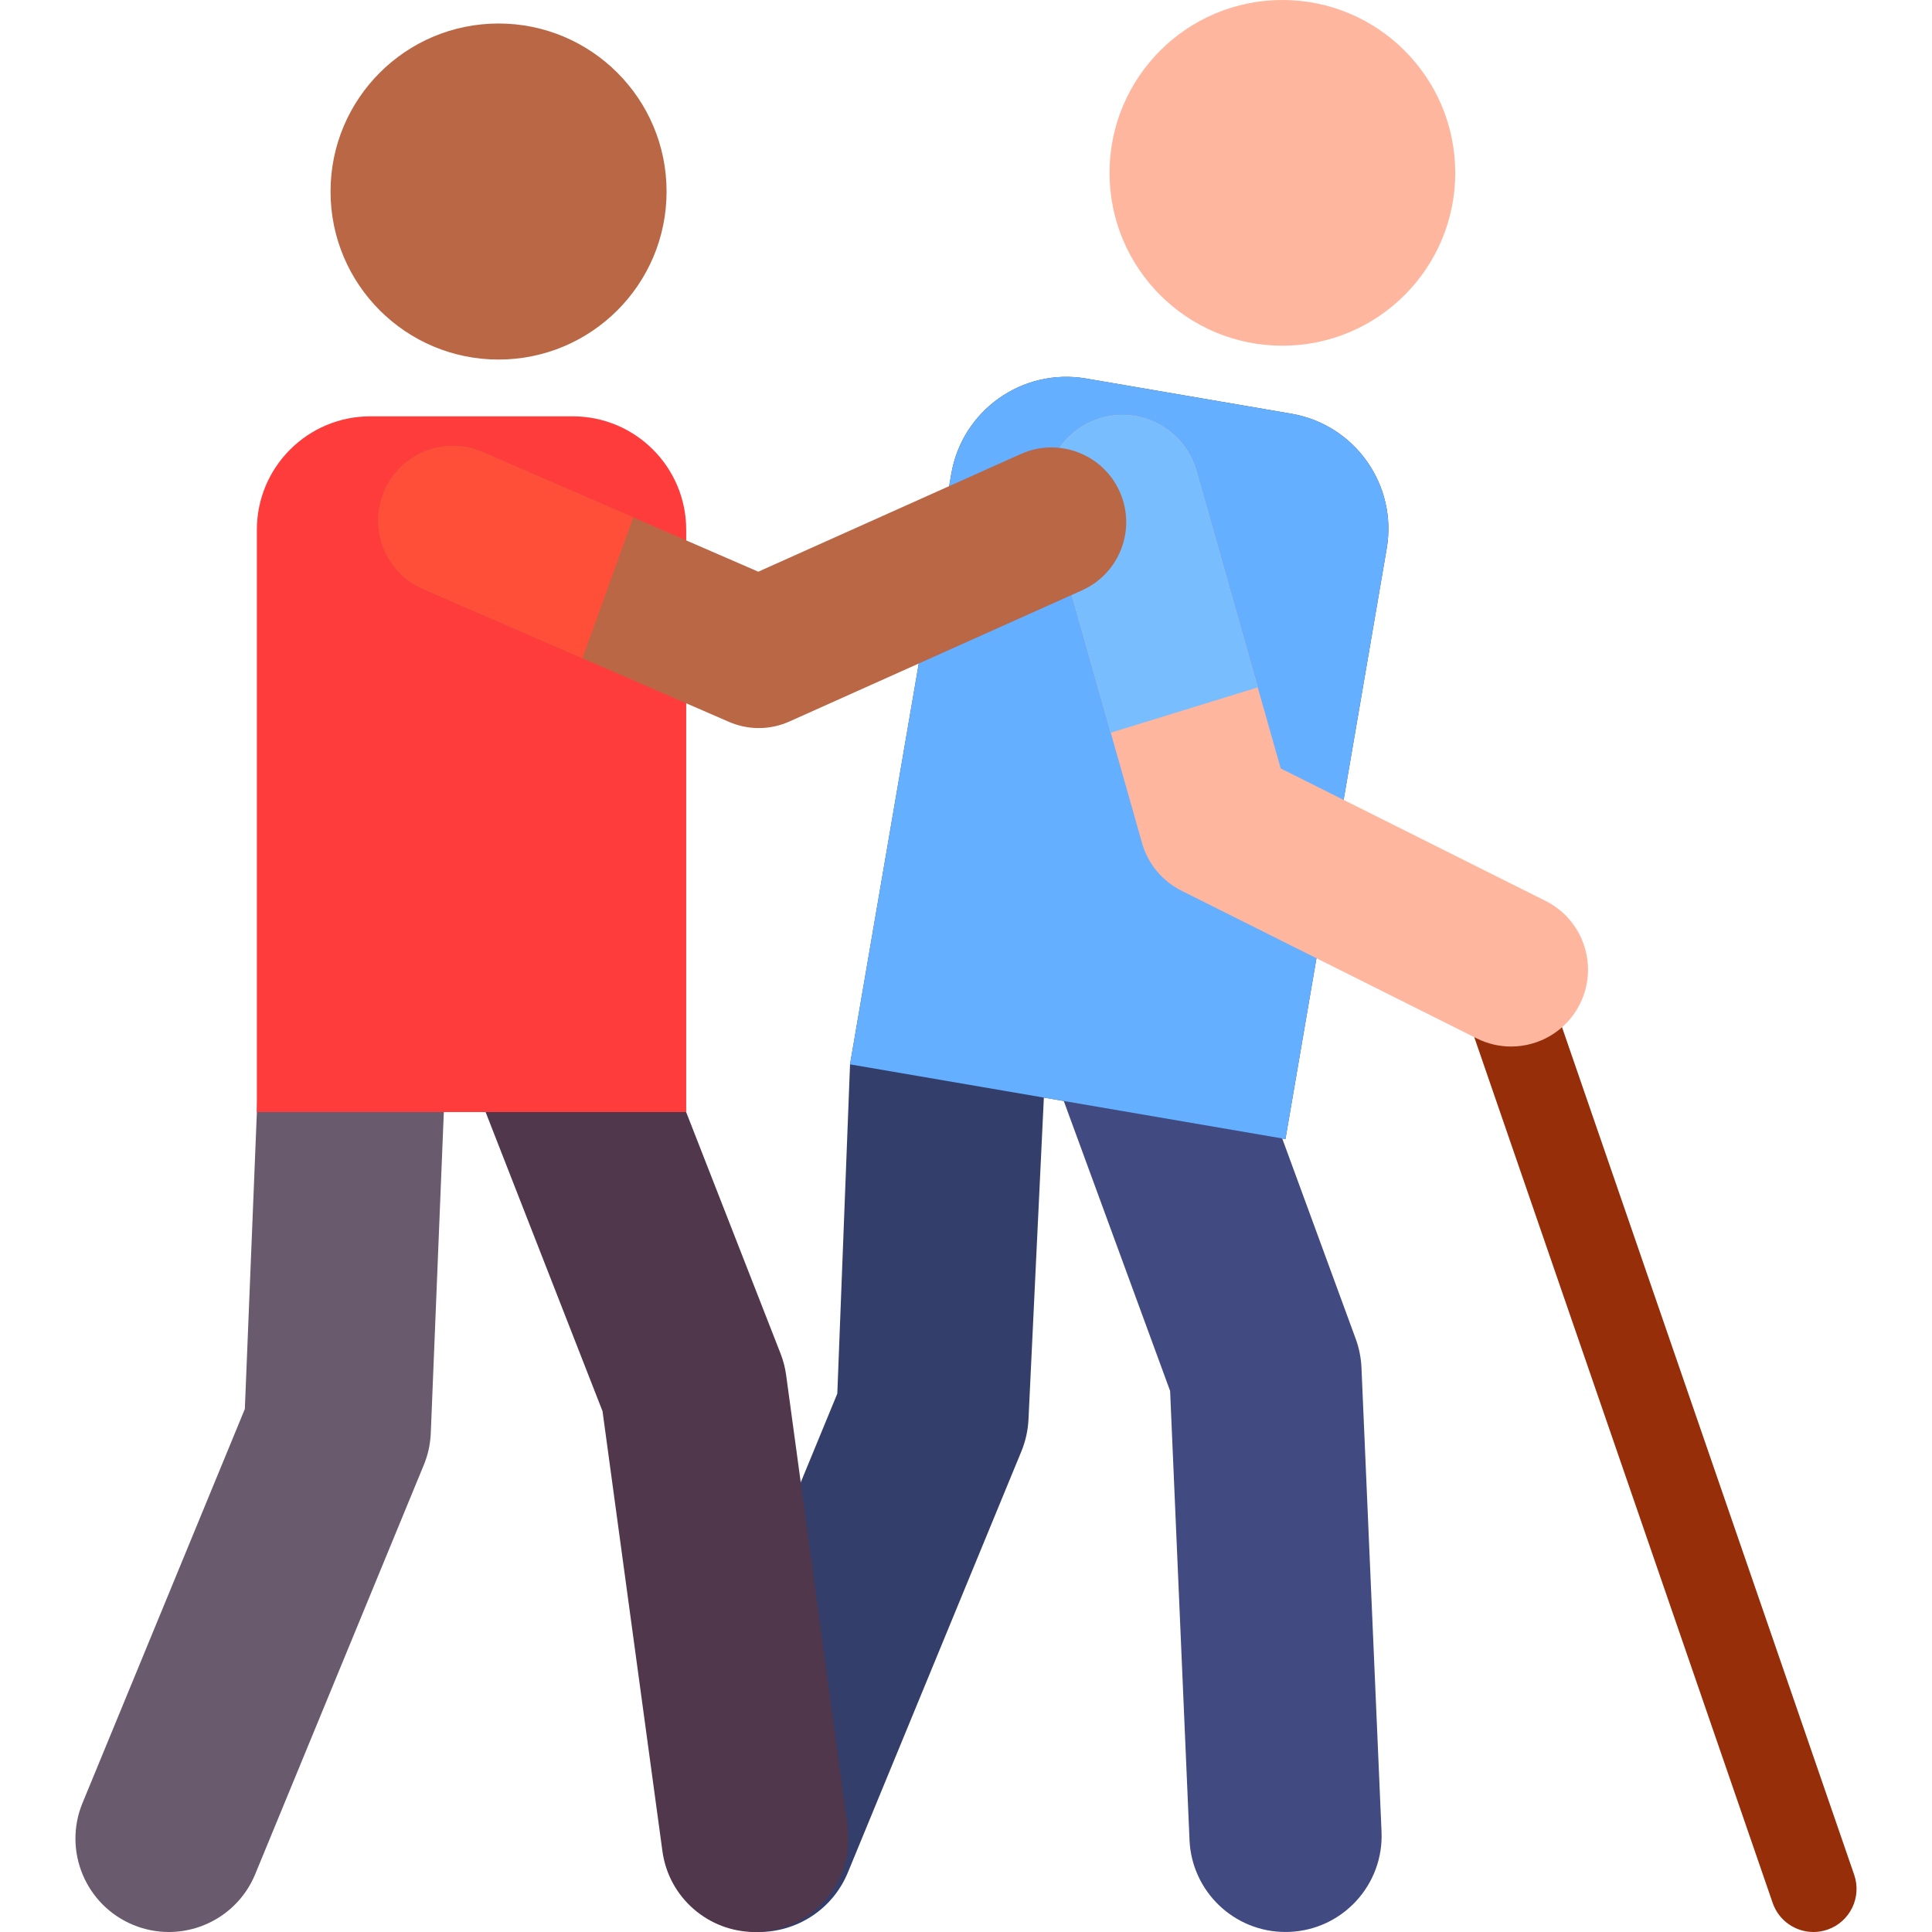 <?xml version="1.0" encoding="iso-8859-1"?>
<!-- Generator: Adobe Illustrator 19.0.0, SVG Export Plug-In . SVG Version: 6.00 Build 0)  -->
<svg version="1.1" id="Capa_1" xmlns="http://www.w3.org/2000/svg" xmlns:xlink="http://www.w3.org/1999/xlink" x="0px" y="0px"
	 viewBox="0 0 511.993 511.993" style="enable-background:new 0 0 511.993 511.993;" xml:space="preserve">
<path style="fill:#962E09;" d="M480.572,511.993c-4.74,0-9.17-2.973-10.801-7.705l-80.112-232.417
	c-2.056-5.966,1.113-12.469,7.078-14.526c5.967-2.057,12.47,1.113,14.525,7.078l80.112,232.417
	c2.056,5.966-1.113,12.47-7.078,14.526C483.062,511.79,481.806,511.993,480.572,511.993z"/>
<path style="fill:#414B82;" d="M340.653,511.987c-13.558,0.001-24.832-10.689-25.423-24.366l-5.143-119.017l-34.09-92.945
	c-4.844-13.204,1.935-27.835,15.138-32.677c13.205-4.843,27.835,1.935,32.677,15.139l35.453,96.661
	c0.903,2.462,1.421,5.049,1.534,7.67l5.315,122.971c0.608,14.051-10.291,25.934-24.342,26.541
	C341.398,511.979,341.024,511.987,340.653,511.987z"/>
<path style="fill:#343E6B;" d="M342.216,109.637l-54.39-9.326c-16.845-2.889-32.841,8.425-35.729,25.27
	c-29.349,171.16-26.601,155.119-26.832,156.484l-3.373,87.251L177.6,476.819c-5.357,13.004,0.84,27.889,13.845,33.246
	c3.174,1.307,6.459,1.927,9.691,1.927c10.01,0,19.506-5.941,23.555-15.771l45.973-111.584c1.112-2.699,1.752-5.569,1.891-8.486
	l4.074-85.281l64.025,10.979l26.832-156.483C370.373,128.522,359.06,112.526,342.216,109.637z"/>
<path style="fill:#64AFFF;" d="M340.653,301.849l-115.389-19.786l26.832-156.484c2.889-16.845,18.885-28.158,35.729-25.27
	l54.39,9.326c16.845,2.889,28.158,18.885,25.27,35.729L340.653,301.849z"/>
<circle style="fill:#FFB69E;" cx="339.842" cy="45.808" r="45.808"/>
<path style="fill:#FFB69E;" d="M400.445,277.339c-3.063,0-6.173-0.694-9.099-2.157l-78.222-39.13
	c-5.12-2.562-8.927-7.16-10.487-12.668l-24.779-87.49c-3.066-10.825,3.224-22.087,14.05-25.153
	c10.826-3.066,22.087,3.224,25.153,14.05l22.329,78.842l70.184,35.109c10.062,5.034,14.139,17.272,9.106,27.334
	C415.11,273.213,407.916,277.339,400.445,277.339z"/>
<path style="fill:#78BEFF;" d="M294.363,194.169l38.947-12.004l-16.249-57.374c-3.066-10.825-14.326-17.117-25.153-14.05
	c-10.825,3.066-17.116,14.327-14.05,25.153L294.363,194.169z"/>
<path style="fill:#50374B;" d="M200.04,511.989c-12.186,0-22.802-9.002-24.493-21.415l-15.871-116.592l-35.647-91.197
	c-4.976-12.731,1.31-27.086,14.042-32.062c12.731-4.977,27.086,1.31,32.062,14.042l36.722,93.946
	c0.714,1.826,1.208,3.73,1.473,5.672l16.269,119.515c1.844,13.544-7.641,26.018-21.185,27.862
	C202.276,511.915,201.152,511.989,200.04,511.989z"/>
<path style="fill:#695A6E;" d="M44.739,511.993c-3.141,0-6.335-0.602-9.419-1.873c-12.638-5.208-18.663-19.673-13.455-32.312
	l43.02-104.414l3.536-87.25c0.571-13.657,12.106-24.269,25.763-23.694c13.657,0.572,24.265,12.107,23.694,25.763l-3.719,91.61
	c-0.12,2.884-0.745,5.725-1.845,8.394L67.632,496.665C63.695,506.218,54.467,511.993,44.739,511.993z"/>
<path style="fill:#FF3C3C;" d="M181.852,294.709H68.069V140.403c0-16.61,13.465-30.075,30.075-30.075h53.633
	c16.61,0,30.075,13.465,30.075,30.075L181.852,294.709L181.852,294.709z"/>
<circle style="fill:#BA6746;" cx="132.121" cy="50.757" r="44.526"/>
<path style="fill:#BA6746;" d="M208.223,191.611c-4.841,1.872-10.238,1.772-15.024-0.306l-81.067-35.193
	c-10.031-4.354-14.632-16.016-10.278-26.047c4.354-10.03,16.017-14.632,26.047-10.278l73.054,31.715l69.599-31.198
	c9.958-4.46,21.694-0.01,26.166,9.969c4.473,9.979,0.01,21.694-9.969,26.167l-77.57,34.772
	C208.866,191.354,208.546,191.486,208.223,191.611z"/>
<path style="fill:#FF4F38;" d="M167.815,137.115l-39.913-17.327c-10.03-4.355-21.693,0.247-26.047,10.278
	c-4.354,10.03,0.247,21.692,10.278,26.047l42.2,18.32L167.815,137.115z"/>
<g>
</g>
<g>
</g>
<g>
</g>
<g>
</g>
<g>
</g>
<g>
</g>
<g>
</g>
<g>
</g>
<g>
</g>
<g>
</g>
<g>
</g>
<g>
</g>
<g>
</g>
<g>
</g>
<g>
</g>
</svg>

